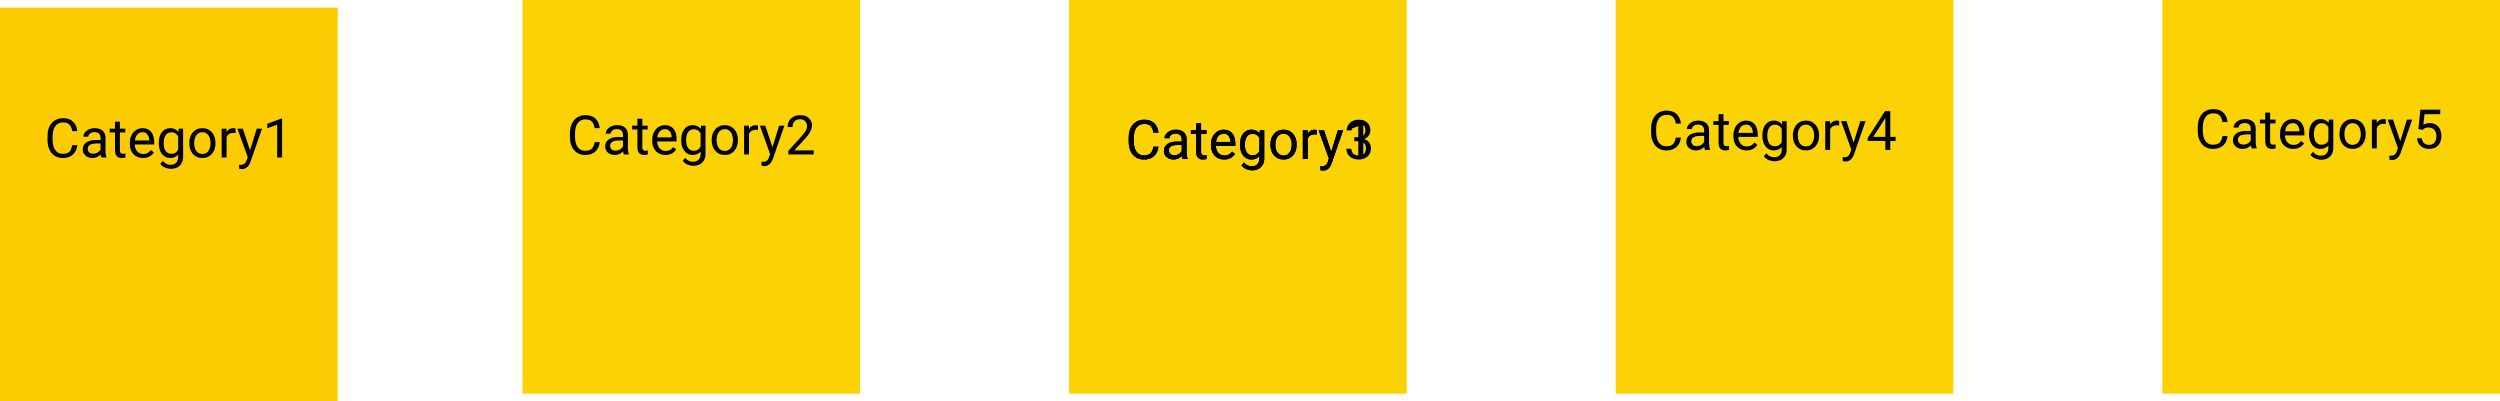 <svg width="1651" height="265" viewBox="0 0 1651 265" fill="none" xmlns="http://www.w3.org/2000/svg">
<rect x="345" width="223" height="260" fill="#FBD304"/>
<rect x="706" width="223" height="260" fill="#FBD304"/>
<rect x="1067" width="223" height="260" fill="#FBD304"/>
<rect x="1428" width="223" height="260" fill="#FBD304"/>
<rect y="5" width="223" height="260" fill="#FDCB02"/>
<path d="M47.691 95.861H51.066C50.891 97.478 50.428 98.926 49.678 100.203C48.928 101.48 47.867 102.494 46.496 103.244C45.125 103.982 43.414 104.352 41.363 104.352C39.863 104.352 38.498 104.07 37.268 103.508C36.049 102.945 35 102.148 34.121 101.117C33.242 100.074 32.562 98.826 32.082 97.373C31.613 95.908 31.379 94.279 31.379 92.486V89.938C31.379 88.144 31.613 86.522 32.082 85.068C32.562 83.603 33.248 82.35 34.139 81.307C35.041 80.264 36.125 79.461 37.391 78.898C38.656 78.336 40.08 78.055 41.662 78.055C43.596 78.055 45.23 78.418 46.566 79.144C47.902 79.871 48.94 80.879 49.678 82.168C50.428 83.445 50.891 84.928 51.066 86.615H47.691C47.527 85.42 47.223 84.394 46.777 83.539C46.332 82.672 45.699 82.004 44.879 81.535C44.059 81.066 42.986 80.832 41.662 80.832C40.525 80.832 39.523 81.049 38.656 81.482C37.801 81.916 37.08 82.531 36.494 83.328C35.92 84.125 35.486 85.08 35.193 86.193C34.9 87.307 34.754 88.543 34.754 89.902V92.486C34.754 93.74 34.883 94.918 35.141 96.019C35.41 97.121 35.815 98.088 36.353 98.92C36.893 99.752 37.578 100.408 38.41 100.889C39.242 101.357 40.227 101.592 41.363 101.592C42.805 101.592 43.953 101.363 44.809 100.906C45.664 100.449 46.309 99.793 46.742 98.938C47.188 98.082 47.504 97.057 47.691 95.861ZM66.412 100.748V90.957C66.412 90.207 66.26 89.557 65.955 89.006C65.662 88.443 65.217 88.01 64.619 87.705C64.022 87.4 63.283 87.248 62.404 87.248C61.584 87.248 60.863 87.389 60.242 87.67C59.633 87.951 59.152 88.32 58.801 88.777C58.461 89.234 58.291 89.727 58.291 90.254H55.039C55.039 89.574 55.215 88.9 55.566 88.232C55.918 87.564 56.422 86.961 57.078 86.422C57.746 85.871 58.543 85.438 59.469 85.121C60.406 84.793 61.449 84.629 62.598 84.629C63.98 84.629 65.199 84.863 66.254 85.332C67.32 85.801 68.152 86.51 68.75 87.459C69.359 88.397 69.664 89.574 69.664 90.992V99.852C69.664 100.484 69.717 101.158 69.822 101.873C69.939 102.588 70.109 103.203 70.332 103.719V104H66.939C66.775 103.625 66.647 103.127 66.553 102.506C66.459 101.873 66.412 101.287 66.412 100.748ZM66.975 92.469L67.01 94.754H63.723C62.797 94.754 61.971 94.83 61.244 94.982C60.518 95.123 59.908 95.34 59.416 95.633C58.924 95.926 58.549 96.295 58.291 96.74C58.033 97.174 57.904 97.684 57.904 98.269C57.904 98.867 58.039 99.412 58.309 99.904C58.578 100.396 58.982 100.789 59.522 101.082C60.072 101.363 60.746 101.504 61.543 101.504C62.539 101.504 63.418 101.293 64.18 100.871C64.941 100.449 65.545 99.934 65.99 99.324C66.447 98.715 66.693 98.123 66.728 97.549L68.117 99.113C68.035 99.606 67.812 100.15 67.449 100.748C67.086 101.346 66.6 101.92 65.99 102.471C65.393 103.01 64.678 103.461 63.846 103.824C63.025 104.176 62.1 104.352 61.068 104.352C59.779 104.352 58.648 104.1 57.676 103.596C56.715 103.092 55.965 102.418 55.426 101.574C54.898 100.719 54.635 99.764 54.635 98.709C54.635 97.689 54.834 96.793 55.232 96.019C55.631 95.234 56.205 94.584 56.955 94.068C57.705 93.541 58.607 93.143 59.662 92.873C60.717 92.603 61.895 92.469 63.195 92.469H66.975ZM82.742 84.981V87.477H72.459V84.981H82.742ZM75.939 80.357H79.191V99.289C79.191 99.934 79.291 100.42 79.49 100.748C79.689 101.076 79.947 101.293 80.264 101.398C80.58 101.504 80.92 101.557 81.283 101.557C81.553 101.557 81.834 101.533 82.127 101.486C82.432 101.428 82.66 101.381 82.812 101.346L82.83 104C82.572 104.082 82.232 104.158 81.811 104.229C81.4 104.311 80.902 104.352 80.316 104.352C79.519 104.352 78.787 104.193 78.119 103.877C77.451 103.561 76.918 103.033 76.519 102.295C76.133 101.545 75.939 100.537 75.939 99.272V80.357ZM94.449 104.352C93.125 104.352 91.924 104.129 90.846 103.684C89.779 103.227 88.859 102.588 88.086 101.768C87.324 100.947 86.738 99.975 86.328 98.85C85.918 97.725 85.713 96.494 85.713 95.158V94.42C85.713 92.873 85.941 91.496 86.398 90.289C86.856 89.07 87.477 88.039 88.262 87.195C89.047 86.352 89.938 85.713 90.934 85.279C91.93 84.846 92.961 84.629 94.027 84.629C95.387 84.629 96.559 84.863 97.543 85.332C98.539 85.801 99.353 86.457 99.986 87.301C100.619 88.133 101.088 89.117 101.393 90.254C101.697 91.379 101.85 92.609 101.85 93.945V95.404H87.647V92.75H98.598V92.504C98.551 91.66 98.375 90.84 98.07 90.043C97.777 89.246 97.309 88.59 96.664 88.074C96.019 87.559 95.141 87.301 94.027 87.301C93.289 87.301 92.609 87.459 91.988 87.775C91.367 88.08 90.834 88.537 90.389 89.147C89.943 89.756 89.598 90.5 89.352 91.379C89.106 92.258 88.982 93.272 88.982 94.42V95.158C88.982 96.061 89.106 96.91 89.352 97.707C89.609 98.492 89.978 99.184 90.459 99.781C90.951 100.379 91.543 100.848 92.234 101.188C92.938 101.527 93.734 101.697 94.625 101.697C95.773 101.697 96.746 101.463 97.543 100.994C98.34 100.525 99.037 99.898 99.635 99.113L101.604 100.678C101.193 101.299 100.672 101.891 100.039 102.453C99.406 103.016 98.627 103.473 97.701 103.824C96.787 104.176 95.703 104.352 94.449 104.352ZM117.969 84.981H120.922V103.596C120.922 105.271 120.582 106.701 119.902 107.885C119.223 109.068 118.273 109.965 117.055 110.574C115.848 111.195 114.453 111.506 112.871 111.506C112.215 111.506 111.441 111.4 110.551 111.189C109.672 110.99 108.805 110.645 107.949 110.152C107.105 109.672 106.396 109.021 105.822 108.201L107.527 106.268C108.324 107.229 109.156 107.896 110.023 108.271C110.902 108.646 111.77 108.834 112.625 108.834C113.656 108.834 114.547 108.641 115.297 108.254C116.047 107.867 116.627 107.293 117.037 106.531C117.459 105.781 117.67 104.855 117.67 103.754V89.164L117.969 84.981ZM104.873 94.701V94.332C104.873 92.879 105.043 91.561 105.383 90.377C105.734 89.182 106.232 88.156 106.877 87.301C107.533 86.445 108.324 85.789 109.25 85.332C110.176 84.863 111.219 84.629 112.379 84.629C113.574 84.629 114.617 84.84 115.508 85.262C116.41 85.672 117.172 86.275 117.793 87.072C118.426 87.857 118.924 88.807 119.287 89.92C119.65 91.033 119.902 92.293 120.043 93.699V95.316C119.914 96.711 119.662 97.965 119.287 99.078C118.924 100.191 118.426 101.141 117.793 101.926C117.172 102.711 116.41 103.314 115.508 103.736C114.605 104.146 113.551 104.352 112.344 104.352C111.207 104.352 110.176 104.111 109.25 103.631C108.336 103.15 107.551 102.477 106.895 101.609C106.238 100.742 105.734 99.723 105.383 98.551C105.043 97.367 104.873 96.084 104.873 94.701ZM108.125 94.332V94.701C108.125 95.65 108.219 96.541 108.406 97.373C108.605 98.205 108.904 98.938 109.303 99.57C109.713 100.203 110.234 100.701 110.867 101.064C111.5 101.416 112.256 101.592 113.135 101.592C114.213 101.592 115.104 101.363 115.807 100.906C116.51 100.449 117.066 99.846 117.477 99.096C117.898 98.346 118.227 97.531 118.461 96.652V92.416C118.332 91.772 118.133 91.15 117.863 90.553C117.605 89.943 117.266 89.404 116.844 88.936C116.434 88.455 115.924 88.074 115.314 87.793C114.705 87.512 113.99 87.371 113.17 87.371C112.279 87.371 111.512 87.559 110.867 87.934C110.234 88.297 109.713 88.801 109.303 89.445C108.904 90.078 108.605 90.816 108.406 91.66C108.219 92.492 108.125 93.383 108.125 94.332ZM125 94.701V94.297C125 92.926 125.199 91.654 125.598 90.482C125.996 89.299 126.57 88.273 127.32 87.406C128.07 86.527 128.979 85.848 130.045 85.367C131.111 84.875 132.307 84.629 133.631 84.629C134.967 84.629 136.168 84.875 137.234 85.367C138.312 85.848 139.227 86.527 139.977 87.406C140.738 88.273 141.318 89.299 141.717 90.482C142.115 91.654 142.314 92.926 142.314 94.297V94.701C142.314 96.072 142.115 97.344 141.717 98.516C141.318 99.688 140.738 100.713 139.977 101.592C139.227 102.459 138.318 103.139 137.252 103.631C136.197 104.111 135.002 104.352 133.666 104.352C132.33 104.352 131.129 104.111 130.062 103.631C128.996 103.139 128.082 102.459 127.32 101.592C126.57 100.713 125.996 99.688 125.598 98.516C125.199 97.344 125 96.072 125 94.701ZM128.252 94.297V94.701C128.252 95.65 128.363 96.547 128.586 97.391C128.809 98.223 129.143 98.961 129.588 99.606C130.045 100.25 130.613 100.76 131.293 101.135C131.973 101.498 132.764 101.68 133.666 101.68C134.557 101.68 135.336 101.498 136.004 101.135C136.684 100.76 137.246 100.25 137.691 99.606C138.137 98.961 138.471 98.223 138.693 97.391C138.928 96.547 139.045 95.65 139.045 94.701V94.297C139.045 93.359 138.928 92.475 138.693 91.643C138.471 90.799 138.131 90.055 137.674 89.41C137.229 88.754 136.666 88.238 135.986 87.863C135.318 87.488 134.533 87.301 133.631 87.301C132.74 87.301 131.955 87.488 131.275 87.863C130.607 88.238 130.045 88.754 129.588 89.41C129.143 90.055 128.809 90.799 128.586 91.643C128.363 92.475 128.252 93.359 128.252 94.297ZM149.645 87.969V104H146.393V84.981H149.557L149.645 87.969ZM155.586 84.875L155.568 87.898C155.299 87.84 155.041 87.805 154.795 87.793C154.561 87.769 154.291 87.758 153.986 87.758C153.236 87.758 152.574 87.875 152 88.109C151.426 88.344 150.939 88.672 150.541 89.094C150.143 89.516 149.826 90.019 149.592 90.606C149.369 91.18 149.223 91.812 149.152 92.504L148.238 93.031C148.238 91.883 148.35 90.805 148.572 89.797C148.807 88.789 149.164 87.898 149.645 87.125C150.125 86.34 150.734 85.731 151.473 85.297C152.223 84.852 153.113 84.629 154.145 84.629C154.379 84.629 154.648 84.658 154.953 84.717C155.258 84.764 155.469 84.816 155.586 84.875ZM164.252 102.031L169.543 84.981H173.023L165.395 106.936C165.219 107.404 164.984 107.908 164.691 108.447C164.41 108.998 164.047 109.52 163.602 110.012C163.156 110.504 162.617 110.902 161.984 111.207C161.363 111.523 160.619 111.682 159.752 111.682C159.494 111.682 159.166 111.646 158.768 111.576C158.369 111.506 158.088 111.447 157.924 111.4L157.906 108.764C158 108.775 158.146 108.787 158.346 108.799C158.557 108.822 158.703 108.834 158.785 108.834C159.523 108.834 160.15 108.734 160.666 108.535C161.182 108.348 161.615 108.025 161.967 107.568C162.33 107.123 162.641 106.508 162.898 105.723L164.252 102.031ZM160.367 84.981L165.307 99.746L166.15 103.174L163.812 104.369L156.816 84.981H160.367ZM186.295 78.266V104H183.043V82.326L176.486 84.717V81.781L185.785 78.266H186.295Z" fill="black"/>
<path d="M392.691 93.861H396.066C395.891 95.478 395.428 96.926 394.678 98.203C393.928 99.481 392.867 100.494 391.496 101.244C390.125 101.982 388.414 102.352 386.363 102.352C384.863 102.352 383.498 102.07 382.268 101.508C381.049 100.945 380 100.148 379.121 99.117C378.242 98.074 377.562 96.826 377.082 95.373C376.613 93.908 376.379 92.279 376.379 90.486V87.938C376.379 86.144 376.613 84.522 377.082 83.068C377.562 81.603 378.248 80.35 379.139 79.307C380.041 78.264 381.125 77.461 382.391 76.898C383.656 76.336 385.08 76.055 386.662 76.055C388.596 76.055 390.23 76.418 391.566 77.144C392.902 77.871 393.939 78.879 394.678 80.168C395.428 81.445 395.891 82.928 396.066 84.615H392.691C392.527 83.42 392.223 82.394 391.777 81.539C391.332 80.672 390.699 80.004 389.879 79.535C389.059 79.066 387.986 78.832 386.662 78.832C385.525 78.832 384.523 79.049 383.656 79.482C382.801 79.916 382.08 80.531 381.494 81.328C380.92 82.125 380.486 83.08 380.193 84.193C379.9 85.307 379.754 86.543 379.754 87.902V90.486C379.754 91.74 379.883 92.918 380.141 94.019C380.41 95.121 380.814 96.088 381.354 96.92C381.893 97.752 382.578 98.408 383.41 98.889C384.242 99.357 385.227 99.592 386.363 99.592C387.805 99.592 388.953 99.363 389.809 98.906C390.664 98.449 391.309 97.793 391.742 96.938C392.188 96.082 392.504 95.057 392.691 93.861ZM411.412 98.748V88.957C411.412 88.207 411.26 87.557 410.955 87.006C410.662 86.443 410.217 86.01 409.619 85.705C409.021 85.4 408.283 85.248 407.404 85.248C406.584 85.248 405.863 85.389 405.242 85.67C404.633 85.951 404.152 86.32 403.801 86.777C403.461 87.234 403.291 87.727 403.291 88.254H400.039C400.039 87.574 400.215 86.9 400.566 86.232C400.918 85.564 401.422 84.961 402.078 84.422C402.746 83.871 403.543 83.438 404.469 83.121C405.406 82.793 406.449 82.629 407.598 82.629C408.98 82.629 410.199 82.863 411.254 83.332C412.32 83.801 413.152 84.51 413.75 85.459C414.359 86.397 414.664 87.574 414.664 88.992V97.852C414.664 98.484 414.717 99.158 414.822 99.873C414.939 100.588 415.109 101.203 415.332 101.719V102H411.939C411.775 101.625 411.646 101.127 411.553 100.506C411.459 99.873 411.412 99.287 411.412 98.748ZM411.975 90.469L412.01 92.754H408.723C407.797 92.754 406.971 92.83 406.244 92.982C405.518 93.123 404.908 93.34 404.416 93.633C403.924 93.926 403.549 94.295 403.291 94.74C403.033 95.174 402.904 95.684 402.904 96.269C402.904 96.867 403.039 97.412 403.309 97.904C403.578 98.397 403.982 98.789 404.521 99.082C405.072 99.363 405.746 99.504 406.543 99.504C407.539 99.504 408.418 99.293 409.18 98.871C409.941 98.449 410.545 97.934 410.99 97.324C411.447 96.715 411.693 96.123 411.729 95.549L413.117 97.113C413.035 97.606 412.812 98.15 412.449 98.748C412.086 99.346 411.6 99.92 410.99 100.471C410.393 101.01 409.678 101.461 408.846 101.824C408.025 102.176 407.1 102.352 406.068 102.352C404.779 102.352 403.648 102.1 402.676 101.596C401.715 101.092 400.965 100.418 400.426 99.574C399.898 98.719 399.635 97.764 399.635 96.709C399.635 95.689 399.834 94.793 400.232 94.019C400.631 93.234 401.205 92.584 401.955 92.068C402.705 91.541 403.607 91.143 404.662 90.873C405.717 90.603 406.895 90.469 408.195 90.469H411.975ZM427.742 82.981V85.477H417.459V82.981H427.742ZM420.939 78.357H424.191V97.289C424.191 97.934 424.291 98.42 424.49 98.748C424.689 99.076 424.947 99.293 425.264 99.398C425.58 99.504 425.92 99.557 426.283 99.557C426.553 99.557 426.834 99.533 427.127 99.486C427.432 99.428 427.66 99.381 427.812 99.346L427.83 102C427.572 102.082 427.232 102.158 426.811 102.229C426.4 102.311 425.902 102.352 425.316 102.352C424.52 102.352 423.787 102.193 423.119 101.877C422.451 101.561 421.918 101.033 421.52 100.295C421.133 99.545 420.939 98.537 420.939 97.272V78.357ZM439.449 102.352C438.125 102.352 436.924 102.129 435.846 101.684C434.779 101.227 433.859 100.588 433.086 99.768C432.324 98.947 431.738 97.975 431.328 96.85C430.918 95.725 430.713 94.494 430.713 93.158V92.42C430.713 90.873 430.941 89.496 431.398 88.289C431.855 87.07 432.477 86.039 433.262 85.195C434.047 84.352 434.938 83.713 435.934 83.279C436.93 82.846 437.961 82.629 439.027 82.629C440.387 82.629 441.559 82.863 442.543 83.332C443.539 83.801 444.354 84.457 444.986 85.301C445.619 86.133 446.088 87.117 446.393 88.254C446.697 89.379 446.85 90.609 446.85 91.945V93.404H432.646V90.75H443.598V90.504C443.551 89.66 443.375 88.84 443.07 88.043C442.777 87.246 442.309 86.59 441.664 86.074C441.02 85.559 440.141 85.301 439.027 85.301C438.289 85.301 437.609 85.459 436.988 85.775C436.367 86.08 435.834 86.537 435.389 87.147C434.943 87.756 434.598 88.5 434.352 89.379C434.105 90.258 433.982 91.272 433.982 92.42V93.158C433.982 94.061 434.105 94.91 434.352 95.707C434.609 96.492 434.979 97.184 435.459 97.781C435.951 98.379 436.543 98.848 437.234 99.188C437.938 99.527 438.734 99.697 439.625 99.697C440.773 99.697 441.746 99.463 442.543 98.994C443.34 98.525 444.037 97.898 444.635 97.113L446.604 98.678C446.193 99.299 445.672 99.891 445.039 100.453C444.406 101.016 443.627 101.473 442.701 101.824C441.787 102.176 440.703 102.352 439.449 102.352ZM462.969 82.981H465.922V101.596C465.922 103.271 465.582 104.701 464.902 105.885C464.223 107.068 463.273 107.965 462.055 108.574C460.848 109.195 459.453 109.506 457.871 109.506C457.215 109.506 456.441 109.4 455.551 109.189C454.672 108.99 453.805 108.645 452.949 108.152C452.105 107.672 451.396 107.021 450.822 106.201L452.527 104.268C453.324 105.229 454.156 105.896 455.023 106.271C455.902 106.646 456.77 106.834 457.625 106.834C458.656 106.834 459.547 106.641 460.297 106.254C461.047 105.867 461.627 105.293 462.037 104.531C462.459 103.781 462.67 102.855 462.67 101.754V87.164L462.969 82.981ZM449.873 92.701V92.332C449.873 90.879 450.043 89.561 450.383 88.377C450.734 87.182 451.232 86.156 451.877 85.301C452.533 84.445 453.324 83.789 454.25 83.332C455.176 82.863 456.219 82.629 457.379 82.629C458.574 82.629 459.617 82.84 460.508 83.262C461.41 83.672 462.172 84.275 462.793 85.072C463.426 85.857 463.924 86.807 464.287 87.92C464.65 89.033 464.902 90.293 465.043 91.699V93.316C464.914 94.711 464.662 95.965 464.287 97.078C463.924 98.191 463.426 99.141 462.793 99.926C462.172 100.711 461.41 101.314 460.508 101.736C459.605 102.146 458.551 102.352 457.344 102.352C456.207 102.352 455.176 102.111 454.25 101.631C453.336 101.15 452.551 100.477 451.895 99.609C451.238 98.742 450.734 97.723 450.383 96.551C450.043 95.367 449.873 94.084 449.873 92.701ZM453.125 92.332V92.701C453.125 93.65 453.219 94.541 453.406 95.373C453.605 96.205 453.904 96.938 454.303 97.57C454.713 98.203 455.234 98.701 455.867 99.064C456.5 99.416 457.256 99.592 458.135 99.592C459.213 99.592 460.104 99.363 460.807 98.906C461.51 98.449 462.066 97.846 462.477 97.096C462.898 96.346 463.227 95.531 463.461 94.652V90.416C463.332 89.772 463.133 89.15 462.863 88.553C462.605 87.943 462.266 87.404 461.844 86.936C461.434 86.455 460.924 86.074 460.314 85.793C459.705 85.512 458.99 85.371 458.17 85.371C457.279 85.371 456.512 85.559 455.867 85.934C455.234 86.297 454.713 86.801 454.303 87.445C453.904 88.078 453.605 88.816 453.406 89.66C453.219 90.492 453.125 91.383 453.125 92.332ZM470 92.701V92.297C470 90.926 470.199 89.654 470.598 88.482C470.996 87.299 471.57 86.273 472.32 85.406C473.07 84.527 473.979 83.848 475.045 83.367C476.111 82.875 477.307 82.629 478.631 82.629C479.967 82.629 481.168 82.875 482.234 83.367C483.312 83.848 484.227 84.527 484.977 85.406C485.738 86.273 486.318 87.299 486.717 88.482C487.115 89.654 487.314 90.926 487.314 92.297V92.701C487.314 94.072 487.115 95.344 486.717 96.516C486.318 97.688 485.738 98.713 484.977 99.592C484.227 100.459 483.318 101.139 482.252 101.631C481.197 102.111 480.002 102.352 478.666 102.352C477.33 102.352 476.129 102.111 475.062 101.631C473.996 101.139 473.082 100.459 472.32 99.592C471.57 98.713 470.996 97.688 470.598 96.516C470.199 95.344 470 94.072 470 92.701ZM473.252 92.297V92.701C473.252 93.65 473.363 94.547 473.586 95.391C473.809 96.223 474.143 96.961 474.588 97.606C475.045 98.25 475.613 98.76 476.293 99.135C476.973 99.498 477.764 99.68 478.666 99.68C479.557 99.68 480.336 99.498 481.004 99.135C481.684 98.76 482.246 98.25 482.691 97.606C483.137 96.961 483.471 96.223 483.693 95.391C483.928 94.547 484.045 93.65 484.045 92.701V92.297C484.045 91.359 483.928 90.475 483.693 89.643C483.471 88.799 483.131 88.055 482.674 87.41C482.229 86.754 481.666 86.238 480.986 85.863C480.318 85.488 479.533 85.301 478.631 85.301C477.74 85.301 476.955 85.488 476.275 85.863C475.607 86.238 475.045 86.754 474.588 87.41C474.143 88.055 473.809 88.799 473.586 89.643C473.363 90.475 473.252 91.359 473.252 92.297ZM494.645 85.969V102H491.393V82.981H494.557L494.645 85.969ZM500.586 82.875L500.568 85.898C500.299 85.84 500.041 85.805 499.795 85.793C499.561 85.769 499.291 85.758 498.986 85.758C498.236 85.758 497.574 85.875 497 86.109C496.426 86.344 495.939 86.672 495.541 87.094C495.143 87.516 494.826 88.019 494.592 88.606C494.369 89.18 494.223 89.812 494.152 90.504L493.238 91.031C493.238 89.883 493.35 88.805 493.572 87.797C493.807 86.789 494.164 85.898 494.645 85.125C495.125 84.34 495.734 83.731 496.473 83.297C497.223 82.852 498.113 82.629 499.145 82.629C499.379 82.629 499.648 82.658 499.953 82.717C500.258 82.764 500.469 82.816 500.586 82.875ZM509.252 100.031L514.543 82.981H518.023L510.395 104.936C510.219 105.404 509.984 105.908 509.691 106.447C509.41 106.998 509.047 107.52 508.602 108.012C508.156 108.504 507.617 108.902 506.984 109.207C506.363 109.523 505.619 109.682 504.752 109.682C504.494 109.682 504.166 109.646 503.768 109.576C503.369 109.506 503.088 109.447 502.924 109.4L502.906 106.764C503 106.775 503.146 106.787 503.346 106.799C503.557 106.822 503.703 106.834 503.785 106.834C504.523 106.834 505.15 106.734 505.666 106.535C506.182 106.348 506.615 106.025 506.967 105.568C507.33 105.123 507.641 104.508 507.898 103.723L509.252 100.031ZM505.367 82.981L510.307 97.746L511.15 101.174L508.812 102.369L501.816 82.981H505.367ZM537.377 99.328V102H520.625V99.662L529.01 90.328C530.041 89.18 530.838 88.207 531.4 87.41C531.975 86.602 532.373 85.881 532.596 85.248C532.83 84.603 532.947 83.947 532.947 83.279C532.947 82.436 532.771 81.674 532.42 80.994C532.08 80.303 531.576 79.752 530.908 79.342C530.24 78.932 529.432 78.727 528.482 78.727C527.346 78.727 526.396 78.949 525.635 79.394C524.885 79.828 524.322 80.438 523.947 81.223C523.572 82.008 523.385 82.91 523.385 83.93H520.133C520.133 82.488 520.449 81.17 521.082 79.975C521.715 78.779 522.652 77.83 523.895 77.127C525.137 76.412 526.666 76.055 528.482 76.055C530.1 76.055 531.482 76.342 532.631 76.916C533.779 77.478 534.658 78.275 535.268 79.307C535.889 80.326 536.199 81.522 536.199 82.893C536.199 83.643 536.07 84.404 535.812 85.178C535.566 85.939 535.221 86.701 534.775 87.463C534.342 88.225 533.832 88.975 533.246 89.713C532.672 90.451 532.057 91.178 531.4 91.893L524.545 99.328H537.377Z" fill="black"/>
<path d="M761.691 96.861H765.066C764.891 98.478 764.428 99.926 763.678 101.203C762.928 102.48 761.867 103.494 760.496 104.244C759.125 104.982 757.414 105.352 755.363 105.352C753.863 105.352 752.498 105.07 751.268 104.508C750.049 103.945 749 103.148 748.121 102.117C747.242 101.074 746.562 99.826 746.082 98.373C745.613 96.908 745.379 95.279 745.379 93.486V90.938C745.379 89.144 745.613 87.522 746.082 86.068C746.562 84.603 747.248 83.35 748.139 82.307C749.041 81.264 750.125 80.461 751.391 79.898C752.656 79.336 754.08 79.055 755.662 79.055C757.596 79.055 759.23 79.418 760.566 80.144C761.902 80.871 762.939 81.879 763.678 83.168C764.428 84.445 764.891 85.928 765.066 87.615H761.691C761.527 86.42 761.223 85.394 760.777 84.539C760.332 83.672 759.699 83.004 758.879 82.535C758.059 82.066 756.986 81.832 755.662 81.832C754.525 81.832 753.523 82.049 752.656 82.482C751.801 82.916 751.08 83.531 750.494 84.328C749.92 85.125 749.486 86.08 749.193 87.193C748.9 88.307 748.754 89.543 748.754 90.902V93.486C748.754 94.74 748.883 95.918 749.141 97.019C749.41 98.121 749.814 99.088 750.354 99.92C750.893 100.752 751.578 101.408 752.41 101.889C753.242 102.357 754.227 102.592 755.363 102.592C756.805 102.592 757.953 102.363 758.809 101.906C759.664 101.449 760.309 100.793 760.742 99.938C761.188 99.082 761.504 98.057 761.691 96.861ZM780.412 101.748V91.957C780.412 91.207 780.26 90.557 779.955 90.006C779.662 89.443 779.217 89.01 778.619 88.705C778.021 88.4 777.283 88.248 776.404 88.248C775.584 88.248 774.863 88.389 774.242 88.67C773.633 88.951 773.152 89.32 772.801 89.777C772.461 90.234 772.291 90.727 772.291 91.254H769.039C769.039 90.574 769.215 89.9 769.566 89.232C769.918 88.564 770.422 87.961 771.078 87.422C771.746 86.871 772.543 86.438 773.469 86.121C774.406 85.793 775.449 85.629 776.598 85.629C777.98 85.629 779.199 85.863 780.254 86.332C781.32 86.801 782.152 87.51 782.75 88.459C783.359 89.397 783.664 90.574 783.664 91.992V100.852C783.664 101.484 783.717 102.158 783.822 102.873C783.939 103.588 784.109 104.203 784.332 104.719V105H780.939C780.775 104.625 780.646 104.127 780.553 103.506C780.459 102.873 780.412 102.287 780.412 101.748ZM780.975 93.469L781.01 95.754H777.723C776.797 95.754 775.971 95.83 775.244 95.982C774.518 96.123 773.908 96.34 773.416 96.633C772.924 96.926 772.549 97.295 772.291 97.74C772.033 98.174 771.904 98.684 771.904 99.269C771.904 99.867 772.039 100.412 772.309 100.904C772.578 101.396 772.982 101.789 773.521 102.082C774.072 102.363 774.746 102.504 775.543 102.504C776.539 102.504 777.418 102.293 778.18 101.871C778.941 101.449 779.545 100.934 779.99 100.324C780.447 99.715 780.693 99.123 780.729 98.549L782.117 100.113C782.035 100.605 781.812 101.15 781.449 101.748C781.086 102.346 780.6 102.92 779.99 103.471C779.393 104.01 778.678 104.461 777.846 104.824C777.025 105.176 776.1 105.352 775.068 105.352C773.779 105.352 772.648 105.1 771.676 104.596C770.715 104.092 769.965 103.418 769.426 102.574C768.898 101.719 768.635 100.764 768.635 99.709C768.635 98.689 768.834 97.793 769.232 97.019C769.631 96.234 770.205 95.584 770.955 95.068C771.705 94.541 772.607 94.143 773.662 93.873C774.717 93.603 775.895 93.469 777.195 93.469H780.975ZM796.742 85.981V88.477H786.459V85.981H796.742ZM789.939 81.357H793.191V100.289C793.191 100.934 793.291 101.42 793.49 101.748C793.689 102.076 793.947 102.293 794.264 102.398C794.58 102.504 794.92 102.557 795.283 102.557C795.553 102.557 795.834 102.533 796.127 102.486C796.432 102.428 796.66 102.381 796.812 102.346L796.83 105C796.572 105.082 796.232 105.158 795.811 105.229C795.4 105.311 794.902 105.352 794.316 105.352C793.52 105.352 792.787 105.193 792.119 104.877C791.451 104.561 790.918 104.033 790.52 103.295C790.133 102.545 789.939 101.537 789.939 100.271V81.357ZM808.449 105.352C807.125 105.352 805.924 105.129 804.846 104.684C803.779 104.227 802.859 103.588 802.086 102.768C801.324 101.947 800.738 100.975 800.328 99.85C799.918 98.725 799.713 97.494 799.713 96.158V95.42C799.713 93.873 799.941 92.496 800.398 91.289C800.855 90.07 801.477 89.039 802.262 88.195C803.047 87.352 803.938 86.713 804.934 86.279C805.93 85.846 806.961 85.629 808.027 85.629C809.387 85.629 810.559 85.863 811.543 86.332C812.539 86.801 813.354 87.457 813.986 88.301C814.619 89.133 815.088 90.117 815.393 91.254C815.697 92.379 815.85 93.609 815.85 94.945V96.404H801.646V93.75H812.598V93.504C812.551 92.66 812.375 91.84 812.07 91.043C811.777 90.246 811.309 89.59 810.664 89.074C810.02 88.559 809.141 88.301 808.027 88.301C807.289 88.301 806.609 88.459 805.988 88.775C805.367 89.08 804.834 89.537 804.389 90.147C803.943 90.756 803.598 91.5 803.352 92.379C803.105 93.258 802.982 94.272 802.982 95.42V96.158C802.982 97.061 803.105 97.91 803.352 98.707C803.609 99.492 803.979 100.184 804.459 100.781C804.951 101.379 805.543 101.848 806.234 102.188C806.938 102.527 807.734 102.697 808.625 102.697C809.773 102.697 810.746 102.463 811.543 101.994C812.34 101.525 813.037 100.898 813.635 100.113L815.604 101.678C815.193 102.299 814.672 102.891 814.039 103.453C813.406 104.016 812.627 104.473 811.701 104.824C810.787 105.176 809.703 105.352 808.449 105.352ZM831.969 85.981H834.922V104.596C834.922 106.271 834.582 107.701 833.902 108.885C833.223 110.068 832.273 110.965 831.055 111.574C829.848 112.195 828.453 112.506 826.871 112.506C826.215 112.506 825.441 112.4 824.551 112.189C823.672 111.99 822.805 111.645 821.949 111.152C821.105 110.672 820.396 110.021 819.822 109.201L821.527 107.268C822.324 108.229 823.156 108.896 824.023 109.271C824.902 109.646 825.77 109.834 826.625 109.834C827.656 109.834 828.547 109.641 829.297 109.254C830.047 108.867 830.627 108.293 831.037 107.531C831.459 106.781 831.67 105.855 831.67 104.754V90.164L831.969 85.981ZM818.873 95.701V95.332C818.873 93.879 819.043 92.561 819.383 91.377C819.734 90.182 820.232 89.156 820.877 88.301C821.533 87.445 822.324 86.789 823.25 86.332C824.176 85.863 825.219 85.629 826.379 85.629C827.574 85.629 828.617 85.84 829.508 86.262C830.41 86.672 831.172 87.275 831.793 88.072C832.426 88.857 832.924 89.807 833.287 90.92C833.65 92.033 833.902 93.293 834.043 94.699V96.316C833.914 97.711 833.662 98.965 833.287 100.078C832.924 101.191 832.426 102.141 831.793 102.926C831.172 103.711 830.41 104.314 829.508 104.736C828.605 105.146 827.551 105.352 826.344 105.352C825.207 105.352 824.176 105.111 823.25 104.631C822.336 104.15 821.551 103.477 820.895 102.609C820.238 101.742 819.734 100.723 819.383 99.551C819.043 98.367 818.873 97.084 818.873 95.701ZM822.125 95.332V95.701C822.125 96.65 822.219 97.541 822.406 98.373C822.605 99.205 822.904 99.938 823.303 100.57C823.713 101.203 824.234 101.701 824.867 102.064C825.5 102.416 826.256 102.592 827.135 102.592C828.213 102.592 829.104 102.363 829.807 101.906C830.51 101.449 831.066 100.846 831.477 100.096C831.898 99.346 832.227 98.531 832.461 97.652V93.416C832.332 92.772 832.133 92.15 831.863 91.553C831.605 90.943 831.266 90.404 830.844 89.936C830.434 89.455 829.924 89.074 829.314 88.793C828.705 88.512 827.99 88.371 827.17 88.371C826.279 88.371 825.512 88.559 824.867 88.934C824.234 89.297 823.713 89.801 823.303 90.445C822.904 91.078 822.605 91.816 822.406 92.66C822.219 93.492 822.125 94.383 822.125 95.332ZM839 95.701V95.297C839 93.926 839.199 92.654 839.598 91.482C839.996 90.299 840.57 89.273 841.32 88.406C842.07 87.527 842.979 86.848 844.045 86.367C845.111 85.875 846.307 85.629 847.631 85.629C848.967 85.629 850.168 85.875 851.234 86.367C852.312 86.848 853.227 87.527 853.977 88.406C854.738 89.273 855.318 90.299 855.717 91.482C856.115 92.654 856.314 93.926 856.314 95.297V95.701C856.314 97.072 856.115 98.344 855.717 99.516C855.318 100.688 854.738 101.713 853.977 102.592C853.227 103.459 852.318 104.139 851.252 104.631C850.197 105.111 849.002 105.352 847.666 105.352C846.33 105.352 845.129 105.111 844.062 104.631C842.996 104.139 842.082 103.459 841.32 102.592C840.57 101.713 839.996 100.688 839.598 99.516C839.199 98.344 839 97.072 839 95.701ZM842.252 95.297V95.701C842.252 96.65 842.363 97.547 842.586 98.391C842.809 99.223 843.143 99.961 843.588 100.605C844.045 101.25 844.613 101.76 845.293 102.135C845.973 102.498 846.764 102.68 847.666 102.68C848.557 102.68 849.336 102.498 850.004 102.135C850.684 101.76 851.246 101.25 851.691 100.605C852.137 99.961 852.471 99.223 852.693 98.391C852.928 97.547 853.045 96.65 853.045 95.701V95.297C853.045 94.359 852.928 93.475 852.693 92.643C852.471 91.799 852.131 91.055 851.674 90.41C851.229 89.754 850.666 89.238 849.986 88.863C849.318 88.488 848.533 88.301 847.631 88.301C846.74 88.301 845.955 88.488 845.275 88.863C844.607 89.238 844.045 89.754 843.588 90.41C843.143 91.055 842.809 91.799 842.586 92.643C842.363 93.475 842.252 94.359 842.252 95.297ZM863.645 88.969V105H860.393V85.981H863.557L863.645 88.969ZM869.586 85.875L869.568 88.898C869.299 88.84 869.041 88.805 868.795 88.793C868.561 88.769 868.291 88.758 867.986 88.758C867.236 88.758 866.574 88.875 866 89.109C865.426 89.344 864.939 89.672 864.541 90.094C864.143 90.516 863.826 91.019 863.592 91.606C863.369 92.18 863.223 92.812 863.152 93.504L862.238 94.031C862.238 92.883 862.35 91.805 862.572 90.797C862.807 89.789 863.164 88.898 863.645 88.125C864.125 87.34 864.734 86.731 865.473 86.297C866.223 85.852 867.113 85.629 868.145 85.629C868.379 85.629 868.648 85.658 868.953 85.717C869.258 85.764 869.469 85.816 869.586 85.875ZM878.252 103.031L883.543 85.981H887.023L879.395 107.936C879.219 108.404 878.984 108.908 878.691 109.447C878.41 109.998 878.047 110.52 877.602 111.012C877.156 111.504 876.617 111.902 875.984 112.207C875.363 112.523 874.619 112.682 873.752 112.682C873.494 112.682 873.166 112.646 872.768 112.576C872.369 112.506 872.088 112.447 871.924 112.4L871.906 109.764C872 109.775 872.146 109.787 872.346 109.799C872.557 109.822 872.703 109.834 872.785 109.834C873.523 109.834 874.15 109.734 874.666 109.535C875.182 109.348 875.615 109.025 875.967 108.568C876.33 108.123 876.641 107.508 876.898 106.723L878.252 103.031ZM874.367 85.981L879.307 100.746L880.15 104.174L877.812 105.369L870.816 85.981H874.367ZM900.295 79.266V105H897.043V83.326L890.486 85.717V82.781L899.785 79.266H900.295Z" fill="black"/>
<path d="M1106.69 90.861H1110.07C1109.89 92.478 1109.43 93.926 1108.68 95.203C1107.93 96.481 1106.87 97.494 1105.5 98.244C1104.12 98.982 1102.41 99.352 1100.36 99.352C1098.86 99.352 1097.5 99.07 1096.27 98.508C1095.05 97.945 1094 97.148 1093.12 96.117C1092.24 95.074 1091.56 93.826 1091.08 92.373C1090.61 90.908 1090.38 89.279 1090.38 87.486V84.938C1090.38 83.144 1090.61 81.522 1091.08 80.068C1091.56 78.603 1092.25 77.35 1093.14 76.307C1094.04 75.264 1095.12 74.461 1096.39 73.898C1097.66 73.336 1099.08 73.055 1100.66 73.055C1102.6 73.055 1104.23 73.418 1105.57 74.144C1106.9 74.871 1107.94 75.879 1108.68 77.168C1109.43 78.445 1109.89 79.928 1110.07 81.615H1106.69C1106.53 80.42 1106.22 79.394 1105.78 78.539C1105.33 77.672 1104.7 77.004 1103.88 76.535C1103.06 76.066 1101.99 75.832 1100.66 75.832C1099.53 75.832 1098.52 76.049 1097.66 76.482C1096.8 76.916 1096.08 77.531 1095.49 78.328C1094.92 79.125 1094.49 80.08 1094.19 81.193C1093.9 82.307 1093.75 83.543 1093.75 84.902V87.486C1093.75 88.74 1093.88 89.918 1094.14 91.019C1094.41 92.121 1094.81 93.088 1095.35 93.92C1095.89 94.752 1096.58 95.408 1097.41 95.889C1098.24 96.357 1099.23 96.592 1100.36 96.592C1101.8 96.592 1102.95 96.363 1103.81 95.906C1104.66 95.449 1105.31 94.793 1105.74 93.938C1106.19 93.082 1106.5 92.057 1106.69 90.861ZM1125.41 95.748V85.957C1125.41 85.207 1125.26 84.557 1124.96 84.006C1124.66 83.443 1124.22 83.01 1123.62 82.705C1123.02 82.4 1122.28 82.248 1121.4 82.248C1120.58 82.248 1119.86 82.389 1119.24 82.67C1118.63 82.951 1118.15 83.32 1117.8 83.777C1117.46 84.234 1117.29 84.727 1117.29 85.254H1114.04C1114.04 84.574 1114.21 83.9 1114.57 83.232C1114.92 82.564 1115.42 81.961 1116.08 81.422C1116.75 80.871 1117.54 80.438 1118.47 80.121C1119.41 79.793 1120.45 79.629 1121.6 79.629C1122.98 79.629 1124.2 79.863 1125.25 80.332C1126.32 80.801 1127.15 81.51 1127.75 82.459C1128.36 83.397 1128.66 84.574 1128.66 85.992V94.852C1128.66 95.484 1128.72 96.158 1128.82 96.873C1128.94 97.588 1129.11 98.203 1129.33 98.719V99H1125.94C1125.78 98.625 1125.65 98.127 1125.55 97.506C1125.46 96.873 1125.41 96.287 1125.41 95.748ZM1125.97 87.469L1126.01 89.754H1122.72C1121.8 89.754 1120.97 89.83 1120.24 89.982C1119.52 90.123 1118.91 90.34 1118.42 90.633C1117.92 90.926 1117.55 91.295 1117.29 91.74C1117.03 92.174 1116.9 92.684 1116.9 93.269C1116.9 93.867 1117.04 94.412 1117.31 94.904C1117.58 95.397 1117.98 95.789 1118.52 96.082C1119.07 96.363 1119.75 96.504 1120.54 96.504C1121.54 96.504 1122.42 96.293 1123.18 95.871C1123.94 95.449 1124.54 94.934 1124.99 94.324C1125.45 93.715 1125.69 93.123 1125.73 92.549L1127.12 94.113C1127.04 94.606 1126.81 95.15 1126.45 95.748C1126.09 96.346 1125.6 96.92 1124.99 97.471C1124.39 98.01 1123.68 98.461 1122.85 98.824C1122.03 99.176 1121.1 99.352 1120.07 99.352C1118.78 99.352 1117.65 99.1 1116.68 98.596C1115.71 98.092 1114.96 97.418 1114.43 96.574C1113.9 95.719 1113.63 94.764 1113.63 93.709C1113.63 92.689 1113.83 91.793 1114.23 91.019C1114.63 90.234 1115.21 89.584 1115.96 89.068C1116.71 88.541 1117.61 88.143 1118.66 87.873C1119.72 87.603 1120.89 87.469 1122.2 87.469H1125.97ZM1141.74 79.981V82.477H1131.46V79.981H1141.74ZM1134.94 75.357H1138.19V94.289C1138.19 94.934 1138.29 95.42 1138.49 95.748C1138.69 96.076 1138.95 96.293 1139.26 96.398C1139.58 96.504 1139.92 96.557 1140.28 96.557C1140.55 96.557 1140.83 96.533 1141.13 96.486C1141.43 96.428 1141.66 96.381 1141.81 96.346L1141.83 99C1141.57 99.082 1141.23 99.158 1140.81 99.228C1140.4 99.311 1139.9 99.352 1139.32 99.352C1138.52 99.352 1137.79 99.193 1137.12 98.877C1136.45 98.561 1135.92 98.033 1135.52 97.295C1135.13 96.545 1134.94 95.537 1134.94 94.272V75.357ZM1153.45 99.352C1152.12 99.352 1150.92 99.129 1149.85 98.684C1148.78 98.227 1147.86 97.588 1147.09 96.768C1146.32 95.947 1145.74 94.975 1145.33 93.85C1144.92 92.725 1144.71 91.494 1144.71 90.158V89.42C1144.71 87.873 1144.94 86.496 1145.4 85.289C1145.86 84.07 1146.48 83.039 1147.26 82.195C1148.05 81.352 1148.94 80.713 1149.93 80.279C1150.93 79.846 1151.96 79.629 1153.03 79.629C1154.39 79.629 1155.56 79.863 1156.54 80.332C1157.54 80.801 1158.35 81.457 1158.99 82.301C1159.62 83.133 1160.09 84.117 1160.39 85.254C1160.7 86.379 1160.85 87.609 1160.85 88.945V90.404H1146.65V87.75H1157.6V87.504C1157.55 86.66 1157.38 85.84 1157.07 85.043C1156.78 84.246 1156.31 83.59 1155.66 83.074C1155.02 82.559 1154.14 82.301 1153.03 82.301C1152.29 82.301 1151.61 82.459 1150.99 82.775C1150.37 83.08 1149.83 83.537 1149.39 84.147C1148.94 84.756 1148.6 85.5 1148.35 86.379C1148.11 87.258 1147.98 88.272 1147.98 89.42V90.158C1147.98 91.061 1148.11 91.91 1148.35 92.707C1148.61 93.492 1148.98 94.184 1149.46 94.781C1149.95 95.379 1150.54 95.848 1151.23 96.188C1151.94 96.527 1152.73 96.697 1153.62 96.697C1154.77 96.697 1155.75 96.463 1156.54 95.994C1157.34 95.525 1158.04 94.898 1158.63 94.113L1160.6 95.678C1160.19 96.299 1159.67 96.891 1159.04 97.453C1158.41 98.016 1157.63 98.473 1156.7 98.824C1155.79 99.176 1154.7 99.352 1153.45 99.352ZM1176.97 79.981H1179.92V98.596C1179.92 100.271 1179.58 101.701 1178.9 102.885C1178.22 104.068 1177.27 104.965 1176.05 105.574C1174.85 106.195 1173.45 106.506 1171.87 106.506C1171.21 106.506 1170.44 106.4 1169.55 106.189C1168.67 105.99 1167.8 105.645 1166.95 105.152C1166.11 104.672 1165.4 104.021 1164.82 103.201L1166.53 101.268C1167.32 102.229 1168.16 102.896 1169.02 103.271C1169.9 103.646 1170.77 103.834 1171.62 103.834C1172.66 103.834 1173.55 103.641 1174.3 103.254C1175.05 102.867 1175.63 102.293 1176.04 101.531C1176.46 100.781 1176.67 99.856 1176.67 98.754V84.164L1176.97 79.981ZM1163.87 89.701V89.332C1163.87 87.879 1164.04 86.561 1164.38 85.377C1164.73 84.182 1165.23 83.156 1165.88 82.301C1166.53 81.445 1167.32 80.789 1168.25 80.332C1169.18 79.863 1170.22 79.629 1171.38 79.629C1172.57 79.629 1173.62 79.84 1174.51 80.262C1175.41 80.672 1176.17 81.275 1176.79 82.072C1177.43 82.857 1177.92 83.807 1178.29 84.92C1178.65 86.033 1178.9 87.293 1179.04 88.699V90.316C1178.91 91.711 1178.66 92.965 1178.29 94.078C1177.92 95.191 1177.43 96.141 1176.79 96.926C1176.17 97.711 1175.41 98.314 1174.51 98.736C1173.61 99.147 1172.55 99.352 1171.34 99.352C1170.21 99.352 1169.18 99.111 1168.25 98.631C1167.34 98.15 1166.55 97.477 1165.89 96.609C1165.24 95.742 1164.73 94.723 1164.38 93.551C1164.04 92.367 1163.87 91.084 1163.87 89.701ZM1167.12 89.332V89.701C1167.12 90.65 1167.22 91.541 1167.41 92.373C1167.61 93.205 1167.9 93.938 1168.3 94.57C1168.71 95.203 1169.23 95.701 1169.87 96.064C1170.5 96.416 1171.26 96.592 1172.13 96.592C1173.21 96.592 1174.1 96.363 1174.81 95.906C1175.51 95.449 1176.07 94.846 1176.48 94.096C1176.9 93.346 1177.23 92.531 1177.46 91.652V87.416C1177.33 86.772 1177.13 86.15 1176.86 85.553C1176.61 84.943 1176.27 84.404 1175.84 83.936C1175.43 83.455 1174.92 83.074 1174.31 82.793C1173.71 82.512 1172.99 82.371 1172.17 82.371C1171.28 82.371 1170.51 82.559 1169.87 82.934C1169.23 83.297 1168.71 83.801 1168.3 84.445C1167.9 85.078 1167.61 85.816 1167.41 86.66C1167.22 87.492 1167.12 88.383 1167.12 89.332ZM1184 89.701V89.297C1184 87.926 1184.2 86.654 1184.6 85.482C1185 84.299 1185.57 83.273 1186.32 82.406C1187.07 81.527 1187.98 80.848 1189.04 80.367C1190.11 79.875 1191.31 79.629 1192.63 79.629C1193.97 79.629 1195.17 79.875 1196.23 80.367C1197.31 80.848 1198.23 81.527 1198.98 82.406C1199.74 83.273 1200.32 84.299 1200.72 85.482C1201.12 86.654 1201.31 87.926 1201.31 89.297V89.701C1201.31 91.072 1201.12 92.344 1200.72 93.516C1200.32 94.688 1199.74 95.713 1198.98 96.592C1198.23 97.459 1197.32 98.139 1196.25 98.631C1195.2 99.111 1194 99.352 1192.67 99.352C1191.33 99.352 1190.13 99.111 1189.06 98.631C1188 98.139 1187.08 97.459 1186.32 96.592C1185.57 95.713 1185 94.688 1184.6 93.516C1184.2 92.344 1184 91.072 1184 89.701ZM1187.25 89.297V89.701C1187.25 90.65 1187.36 91.547 1187.59 92.391C1187.81 93.223 1188.14 93.961 1188.59 94.606C1189.04 95.25 1189.61 95.76 1190.29 96.135C1190.97 96.498 1191.76 96.68 1192.67 96.68C1193.56 96.68 1194.34 96.498 1195 96.135C1195.68 95.76 1196.25 95.25 1196.69 94.606C1197.14 93.961 1197.47 93.223 1197.69 92.391C1197.93 91.547 1198.04 90.65 1198.04 89.701V89.297C1198.04 88.359 1197.93 87.475 1197.69 86.643C1197.47 85.799 1197.13 85.055 1196.67 84.41C1196.23 83.754 1195.67 83.238 1194.99 82.863C1194.32 82.488 1193.53 82.301 1192.63 82.301C1191.74 82.301 1190.96 82.488 1190.28 82.863C1189.61 83.238 1189.04 83.754 1188.59 84.41C1188.14 85.055 1187.81 85.799 1187.59 86.643C1187.36 87.475 1187.25 88.359 1187.25 89.297ZM1208.64 82.969V99H1205.39V79.981H1208.56L1208.64 82.969ZM1214.59 79.875L1214.57 82.898C1214.3 82.84 1214.04 82.805 1213.79 82.793C1213.56 82.769 1213.29 82.758 1212.99 82.758C1212.24 82.758 1211.57 82.875 1211 83.109C1210.43 83.344 1209.94 83.672 1209.54 84.094C1209.14 84.516 1208.83 85.019 1208.59 85.606C1208.37 86.18 1208.22 86.812 1208.15 87.504L1207.24 88.031C1207.24 86.883 1207.35 85.805 1207.57 84.797C1207.81 83.789 1208.16 82.898 1208.64 82.125C1209.12 81.34 1209.73 80.731 1210.47 80.297C1211.22 79.852 1212.11 79.629 1213.14 79.629C1213.38 79.629 1213.65 79.658 1213.95 79.717C1214.26 79.764 1214.47 79.816 1214.59 79.875ZM1223.25 97.031L1228.54 79.981H1232.02L1224.39 101.936C1224.22 102.404 1223.98 102.908 1223.69 103.447C1223.41 103.998 1223.05 104.52 1222.6 105.012C1222.16 105.504 1221.62 105.902 1220.98 106.207C1220.36 106.523 1219.62 106.682 1218.75 106.682C1218.49 106.682 1218.17 106.646 1217.77 106.576C1217.37 106.506 1217.09 106.447 1216.92 106.4L1216.91 103.764C1217 103.775 1217.15 103.787 1217.35 103.799C1217.56 103.822 1217.7 103.834 1217.79 103.834C1218.52 103.834 1219.15 103.734 1219.67 103.535C1220.18 103.348 1220.62 103.025 1220.97 102.568C1221.33 102.123 1221.64 101.508 1221.9 100.723L1223.25 97.031ZM1219.37 79.981L1224.31 94.746L1225.15 98.174L1222.81 99.369L1215.82 79.981H1219.37ZM1251.9 90.387V93.059H1233.41V91.143L1244.87 73.406H1247.53L1244.68 78.539L1237.1 90.387H1251.9ZM1248.34 73.406V99H1245.08V73.406H1248.34Z" fill="black"/>
<path d="M1467.69 89.861H1471.07C1470.89 91.478 1470.43 92.926 1469.68 94.203C1468.93 95.481 1467.87 96.494 1466.5 97.244C1465.12 97.982 1463.41 98.352 1461.36 98.352C1459.86 98.352 1458.5 98.07 1457.27 97.508C1456.05 96.945 1455 96.148 1454.12 95.117C1453.24 94.074 1452.56 92.826 1452.08 91.373C1451.61 89.908 1451.38 88.279 1451.38 86.486V83.938C1451.38 82.144 1451.61 80.522 1452.08 79.068C1452.56 77.603 1453.25 76.35 1454.14 75.307C1455.04 74.264 1456.12 73.461 1457.39 72.898C1458.66 72.336 1460.08 72.055 1461.66 72.055C1463.6 72.055 1465.23 72.418 1466.57 73.144C1467.9 73.871 1468.94 74.879 1469.68 76.168C1470.43 77.445 1470.89 78.928 1471.07 80.615H1467.69C1467.53 79.42 1467.22 78.394 1466.78 77.539C1466.33 76.672 1465.7 76.004 1464.88 75.535C1464.06 75.066 1462.99 74.832 1461.66 74.832C1460.53 74.832 1459.52 75.049 1458.66 75.482C1457.8 75.916 1457.08 76.531 1456.49 77.328C1455.92 78.125 1455.49 79.08 1455.19 80.193C1454.9 81.307 1454.75 82.543 1454.75 83.902V86.486C1454.75 87.74 1454.88 88.918 1455.14 90.019C1455.41 91.121 1455.81 92.088 1456.35 92.92C1456.89 93.752 1457.58 94.408 1458.41 94.889C1459.24 95.357 1460.23 95.592 1461.36 95.592C1462.8 95.592 1463.95 95.363 1464.81 94.906C1465.66 94.449 1466.31 93.793 1466.74 92.938C1467.19 92.082 1467.5 91.057 1467.69 89.861ZM1486.41 94.748V84.957C1486.41 84.207 1486.26 83.557 1485.96 83.006C1485.66 82.443 1485.22 82.01 1484.62 81.705C1484.02 81.4 1483.28 81.248 1482.4 81.248C1481.58 81.248 1480.86 81.389 1480.24 81.67C1479.63 81.951 1479.15 82.32 1478.8 82.777C1478.46 83.234 1478.29 83.727 1478.29 84.254H1475.04C1475.04 83.574 1475.21 82.9 1475.57 82.232C1475.92 81.564 1476.42 80.961 1477.08 80.422C1477.75 79.871 1478.54 79.438 1479.47 79.121C1480.41 78.793 1481.45 78.629 1482.6 78.629C1483.98 78.629 1485.2 78.863 1486.25 79.332C1487.32 79.801 1488.15 80.51 1488.75 81.459C1489.36 82.397 1489.66 83.574 1489.66 84.992V93.852C1489.66 94.484 1489.72 95.158 1489.82 95.873C1489.94 96.588 1490.11 97.203 1490.33 97.719V98H1486.94C1486.78 97.625 1486.65 97.127 1486.55 96.506C1486.46 95.873 1486.41 95.287 1486.41 94.748ZM1486.97 86.469L1487.01 88.754H1483.72C1482.8 88.754 1481.97 88.83 1481.24 88.982C1480.52 89.123 1479.91 89.34 1479.42 89.633C1478.92 89.926 1478.55 90.295 1478.29 90.74C1478.03 91.174 1477.9 91.684 1477.9 92.269C1477.9 92.867 1478.04 93.412 1478.31 93.904C1478.58 94.397 1478.98 94.789 1479.52 95.082C1480.07 95.363 1480.75 95.504 1481.54 95.504C1482.54 95.504 1483.42 95.293 1484.18 94.871C1484.94 94.449 1485.54 93.934 1485.99 93.324C1486.45 92.715 1486.69 92.123 1486.73 91.549L1488.12 93.113C1488.04 93.606 1487.81 94.15 1487.45 94.748C1487.09 95.346 1486.6 95.92 1485.99 96.471C1485.39 97.01 1484.68 97.461 1483.85 97.824C1483.03 98.176 1482.1 98.352 1481.07 98.352C1479.78 98.352 1478.65 98.1 1477.68 97.596C1476.71 97.092 1475.96 96.418 1475.43 95.574C1474.9 94.719 1474.63 93.764 1474.63 92.709C1474.63 91.689 1474.83 90.793 1475.23 90.019C1475.63 89.234 1476.21 88.584 1476.96 88.068C1477.71 87.541 1478.61 87.143 1479.66 86.873C1480.72 86.603 1481.89 86.469 1483.2 86.469H1486.97ZM1502.74 78.981V81.477H1492.46V78.981H1502.74ZM1495.94 74.357H1499.19V93.289C1499.19 93.934 1499.29 94.42 1499.49 94.748C1499.69 95.076 1499.95 95.293 1500.26 95.398C1500.58 95.504 1500.92 95.557 1501.28 95.557C1501.55 95.557 1501.83 95.533 1502.13 95.486C1502.43 95.428 1502.66 95.381 1502.81 95.346L1502.83 98C1502.57 98.082 1502.23 98.158 1501.81 98.228C1501.4 98.311 1500.9 98.352 1500.32 98.352C1499.52 98.352 1498.79 98.193 1498.12 97.877C1497.45 97.561 1496.92 97.033 1496.52 96.295C1496.13 95.545 1495.94 94.537 1495.94 93.272V74.357ZM1514.45 98.352C1513.12 98.352 1511.92 98.129 1510.85 97.684C1509.78 97.227 1508.86 96.588 1508.09 95.768C1507.32 94.947 1506.74 93.975 1506.33 92.85C1505.92 91.725 1505.71 90.494 1505.71 89.158V88.42C1505.71 86.873 1505.94 85.496 1506.4 84.289C1506.86 83.07 1507.48 82.039 1508.26 81.195C1509.05 80.352 1509.94 79.713 1510.93 79.279C1511.93 78.846 1512.96 78.629 1514.03 78.629C1515.39 78.629 1516.56 78.863 1517.54 79.332C1518.54 79.801 1519.35 80.457 1519.99 81.301C1520.62 82.133 1521.09 83.117 1521.39 84.254C1521.7 85.379 1521.85 86.609 1521.85 87.945V89.404H1507.65V86.75H1518.6V86.504C1518.55 85.66 1518.38 84.84 1518.07 84.043C1517.78 83.246 1517.31 82.59 1516.66 82.074C1516.02 81.559 1515.14 81.301 1514.03 81.301C1513.29 81.301 1512.61 81.459 1511.99 81.775C1511.37 82.08 1510.83 82.537 1510.39 83.147C1509.94 83.756 1509.6 84.5 1509.35 85.379C1509.11 86.258 1508.98 87.272 1508.98 88.42V89.158C1508.98 90.061 1509.11 90.91 1509.35 91.707C1509.61 92.492 1509.98 93.184 1510.46 93.781C1510.95 94.379 1511.54 94.848 1512.23 95.188C1512.94 95.527 1513.73 95.697 1514.62 95.697C1515.77 95.697 1516.75 95.463 1517.54 94.994C1518.34 94.525 1519.04 93.898 1519.63 93.113L1521.6 94.678C1521.19 95.299 1520.67 95.891 1520.04 96.453C1519.41 97.016 1518.63 97.473 1517.7 97.824C1516.79 98.176 1515.7 98.352 1514.45 98.352ZM1537.97 78.981H1540.92V97.596C1540.92 99.272 1540.58 100.701 1539.9 101.885C1539.22 103.068 1538.27 103.965 1537.05 104.574C1535.85 105.195 1534.45 105.506 1532.87 105.506C1532.21 105.506 1531.44 105.4 1530.55 105.189C1529.67 104.99 1528.8 104.645 1527.95 104.152C1527.11 103.672 1526.4 103.021 1525.82 102.201L1527.53 100.268C1528.32 101.229 1529.16 101.896 1530.02 102.271C1530.9 102.646 1531.77 102.834 1532.62 102.834C1533.66 102.834 1534.55 102.641 1535.3 102.254C1536.05 101.867 1536.63 101.293 1537.04 100.531C1537.46 99.781 1537.67 98.856 1537.67 97.754V83.164L1537.97 78.981ZM1524.87 88.701V88.332C1524.87 86.879 1525.04 85.561 1525.38 84.377C1525.73 83.182 1526.23 82.156 1526.88 81.301C1527.53 80.445 1528.32 79.789 1529.25 79.332C1530.18 78.863 1531.22 78.629 1532.38 78.629C1533.57 78.629 1534.62 78.84 1535.51 79.262C1536.41 79.672 1537.17 80.275 1537.79 81.072C1538.43 81.857 1538.92 82.807 1539.29 83.92C1539.65 85.033 1539.9 86.293 1540.04 87.699V89.316C1539.91 90.711 1539.66 91.965 1539.29 93.078C1538.92 94.191 1538.43 95.141 1537.79 95.926C1537.17 96.711 1536.41 97.314 1535.51 97.736C1534.61 98.147 1533.55 98.352 1532.34 98.352C1531.21 98.352 1530.18 98.111 1529.25 97.631C1528.34 97.15 1527.55 96.477 1526.89 95.609C1526.24 94.742 1525.73 93.723 1525.38 92.551C1525.04 91.367 1524.87 90.084 1524.87 88.701ZM1528.12 88.332V88.701C1528.12 89.65 1528.22 90.541 1528.41 91.373C1528.61 92.205 1528.9 92.938 1529.3 93.57C1529.71 94.203 1530.23 94.701 1530.87 95.064C1531.5 95.416 1532.26 95.592 1533.13 95.592C1534.21 95.592 1535.1 95.363 1535.81 94.906C1536.51 94.449 1537.07 93.846 1537.48 93.096C1537.9 92.346 1538.23 91.531 1538.46 90.652V86.416C1538.33 85.772 1538.13 85.15 1537.86 84.553C1537.61 83.943 1537.27 83.404 1536.84 82.936C1536.43 82.455 1535.92 82.074 1535.31 81.793C1534.71 81.512 1533.99 81.371 1533.17 81.371C1532.28 81.371 1531.51 81.559 1530.87 81.934C1530.23 82.297 1529.71 82.801 1529.3 83.445C1528.9 84.078 1528.61 84.816 1528.41 85.66C1528.22 86.492 1528.12 87.383 1528.12 88.332ZM1545 88.701V88.297C1545 86.926 1545.2 85.654 1545.6 84.482C1546 83.299 1546.57 82.273 1547.32 81.406C1548.07 80.527 1548.98 79.848 1550.04 79.367C1551.11 78.875 1552.31 78.629 1553.63 78.629C1554.97 78.629 1556.17 78.875 1557.23 79.367C1558.31 79.848 1559.23 80.527 1559.98 81.406C1560.74 82.273 1561.32 83.299 1561.72 84.482C1562.12 85.654 1562.31 86.926 1562.31 88.297V88.701C1562.31 90.072 1562.12 91.344 1561.72 92.516C1561.32 93.688 1560.74 94.713 1559.98 95.592C1559.23 96.459 1558.32 97.139 1557.25 97.631C1556.2 98.111 1555 98.352 1553.67 98.352C1552.33 98.352 1551.13 98.111 1550.06 97.631C1549 97.139 1548.08 96.459 1547.32 95.592C1546.57 94.713 1546 93.688 1545.6 92.516C1545.2 91.344 1545 90.072 1545 88.701ZM1548.25 88.297V88.701C1548.25 89.65 1548.36 90.547 1548.59 91.391C1548.81 92.223 1549.14 92.961 1549.59 93.606C1550.04 94.25 1550.61 94.76 1551.29 95.135C1551.97 95.498 1552.76 95.68 1553.67 95.68C1554.56 95.68 1555.34 95.498 1556 95.135C1556.68 94.76 1557.25 94.25 1557.69 93.606C1558.14 92.961 1558.47 92.223 1558.69 91.391C1558.93 90.547 1559.04 89.65 1559.04 88.701V88.297C1559.04 87.359 1558.93 86.475 1558.69 85.643C1558.47 84.799 1558.13 84.055 1557.67 83.41C1557.23 82.754 1556.67 82.238 1555.99 81.863C1555.32 81.488 1554.53 81.301 1553.63 81.301C1552.74 81.301 1551.96 81.488 1551.28 81.863C1550.61 82.238 1550.04 82.754 1549.59 83.41C1549.14 84.055 1548.81 84.799 1548.59 85.643C1548.36 86.475 1548.25 87.359 1548.25 88.297ZM1569.64 81.969V98H1566.39V78.981H1569.56L1569.64 81.969ZM1575.59 78.875L1575.57 81.898C1575.3 81.84 1575.04 81.805 1574.79 81.793C1574.56 81.769 1574.29 81.758 1573.99 81.758C1573.24 81.758 1572.57 81.875 1572 82.109C1571.43 82.344 1570.94 82.672 1570.54 83.094C1570.14 83.516 1569.83 84.019 1569.59 84.606C1569.37 85.18 1569.22 85.812 1569.15 86.504L1568.24 87.031C1568.24 85.883 1568.35 84.805 1568.57 83.797C1568.81 82.789 1569.16 81.898 1569.64 81.125C1570.12 80.34 1570.73 79.731 1571.47 79.297C1572.22 78.852 1573.11 78.629 1574.14 78.629C1574.38 78.629 1574.65 78.658 1574.95 78.717C1575.26 78.764 1575.47 78.816 1575.59 78.875ZM1584.25 96.031L1589.54 78.981H1593.02L1585.39 100.936C1585.22 101.404 1584.98 101.908 1584.69 102.447C1584.41 102.998 1584.05 103.52 1583.6 104.012C1583.16 104.504 1582.62 104.902 1581.98 105.207C1581.36 105.523 1580.62 105.682 1579.75 105.682C1579.49 105.682 1579.17 105.646 1578.77 105.576C1578.37 105.506 1578.09 105.447 1577.92 105.4L1577.91 102.764C1578 102.775 1578.15 102.787 1578.35 102.799C1578.56 102.822 1578.7 102.834 1578.79 102.834C1579.52 102.834 1580.15 102.734 1580.67 102.535C1581.18 102.348 1581.62 102.025 1581.97 101.568C1582.33 101.123 1582.64 100.508 1582.9 99.723L1584.25 96.031ZM1580.37 78.981L1585.31 93.746L1586.15 97.174L1583.81 98.369L1576.82 78.981H1580.37ZM1599.72 85.818L1597.12 85.15L1598.4 72.406H1611.53V75.412H1601.16L1600.39 82.373C1600.86 82.103 1601.45 81.852 1602.16 81.617C1602.89 81.383 1603.72 81.266 1604.66 81.266C1605.84 81.266 1606.9 81.471 1607.84 81.881C1608.78 82.279 1609.58 82.853 1610.23 83.603C1610.9 84.353 1611.41 85.256 1611.76 86.311C1612.11 87.365 1612.29 88.543 1612.29 89.844C1612.29 91.074 1612.12 92.205 1611.78 93.236C1611.45 94.268 1610.95 95.17 1610.29 95.943C1609.62 96.705 1608.77 97.297 1607.75 97.719C1606.75 98.141 1605.56 98.352 1604.19 98.352C1603.15 98.352 1602.18 98.211 1601.25 97.93C1600.34 97.637 1599.52 97.197 1598.79 96.611C1598.07 96.014 1597.49 95.275 1597.03 94.397C1596.59 93.506 1596.3 92.463 1596.19 91.268H1599.28C1599.42 92.228 1599.7 93.037 1600.12 93.693C1600.55 94.35 1601.1 94.848 1601.78 95.188C1602.47 95.516 1603.27 95.68 1604.19 95.68C1604.96 95.68 1605.64 95.545 1606.24 95.275C1606.84 95.006 1607.34 94.619 1607.75 94.115C1608.16 93.611 1608.47 93.002 1608.69 92.287C1608.91 91.572 1609.02 90.769 1609.02 89.879C1609.02 89.07 1608.91 88.32 1608.69 87.629C1608.46 86.938 1608.13 86.334 1607.68 85.818C1607.25 85.303 1606.72 84.904 1606.08 84.623C1605.45 84.33 1604.72 84.184 1603.9 84.184C1602.81 84.184 1601.99 84.33 1601.43 84.623C1600.88 84.916 1600.31 85.314 1599.72 85.818Z" fill="black"/>
<path d="M761.691 96.861H765.066C764.891 98.478 764.428 99.926 763.678 101.203C762.928 102.48 761.867 103.494 760.496 104.244C759.125 104.982 757.414 105.352 755.363 105.352C753.863 105.352 752.498 105.07 751.268 104.508C750.049 103.945 749 103.148 748.121 102.117C747.242 101.074 746.562 99.826 746.082 98.373C745.613 96.908 745.379 95.279 745.379 93.486V90.938C745.379 89.144 745.613 87.522 746.082 86.068C746.562 84.603 747.248 83.35 748.139 82.307C749.041 81.264 750.125 80.461 751.391 79.898C752.656 79.336 754.08 79.055 755.662 79.055C757.596 79.055 759.23 79.418 760.566 80.144C761.902 80.871 762.939 81.879 763.678 83.168C764.428 84.445 764.891 85.928 765.066 87.615H761.691C761.527 86.42 761.223 85.394 760.777 84.539C760.332 83.672 759.699 83.004 758.879 82.535C758.059 82.066 756.986 81.832 755.662 81.832C754.525 81.832 753.523 82.049 752.656 82.482C751.801 82.916 751.08 83.531 750.494 84.328C749.92 85.125 749.486 86.08 749.193 87.193C748.9 88.307 748.754 89.543 748.754 90.902V93.486C748.754 94.74 748.883 95.918 749.141 97.019C749.41 98.121 749.814 99.088 750.354 99.92C750.893 100.752 751.578 101.408 752.41 101.889C753.242 102.357 754.227 102.592 755.363 102.592C756.805 102.592 757.953 102.363 758.809 101.906C759.664 101.449 760.309 100.793 760.742 99.938C761.188 99.082 761.504 98.057 761.691 96.861ZM780.412 101.748V91.957C780.412 91.207 780.26 90.557 779.955 90.006C779.662 89.443 779.217 89.01 778.619 88.705C778.021 88.4 777.283 88.248 776.404 88.248C775.584 88.248 774.863 88.389 774.242 88.67C773.633 88.951 773.152 89.32 772.801 89.777C772.461 90.234 772.291 90.727 772.291 91.254H769.039C769.039 90.574 769.215 89.9 769.566 89.232C769.918 88.564 770.422 87.961 771.078 87.422C771.746 86.871 772.543 86.438 773.469 86.121C774.406 85.793 775.449 85.629 776.598 85.629C777.98 85.629 779.199 85.863 780.254 86.332C781.32 86.801 782.152 87.51 782.75 88.459C783.359 89.397 783.664 90.574 783.664 91.992V100.852C783.664 101.484 783.717 102.158 783.822 102.873C783.939 103.588 784.109 104.203 784.332 104.719V105H780.939C780.775 104.625 780.646 104.127 780.553 103.506C780.459 102.873 780.412 102.287 780.412 101.748ZM780.975 93.469L781.01 95.754H777.723C776.797 95.754 775.971 95.83 775.244 95.982C774.518 96.123 773.908 96.34 773.416 96.633C772.924 96.926 772.549 97.295 772.291 97.74C772.033 98.174 771.904 98.684 771.904 99.269C771.904 99.867 772.039 100.412 772.309 100.904C772.578 101.396 772.982 101.789 773.521 102.082C774.072 102.363 774.746 102.504 775.543 102.504C776.539 102.504 777.418 102.293 778.18 101.871C778.941 101.449 779.545 100.934 779.99 100.324C780.447 99.715 780.693 99.123 780.729 98.549L782.117 100.113C782.035 100.605 781.812 101.15 781.449 101.748C781.086 102.346 780.6 102.92 779.99 103.471C779.393 104.01 778.678 104.461 777.846 104.824C777.025 105.176 776.1 105.352 775.068 105.352C773.779 105.352 772.648 105.1 771.676 104.596C770.715 104.092 769.965 103.418 769.426 102.574C768.898 101.719 768.635 100.764 768.635 99.709C768.635 98.689 768.834 97.793 769.232 97.019C769.631 96.234 770.205 95.584 770.955 95.068C771.705 94.541 772.607 94.143 773.662 93.873C774.717 93.603 775.895 93.469 777.195 93.469H780.975ZM796.742 85.981V88.477H786.459V85.981H796.742ZM789.939 81.357H793.191V100.289C793.191 100.934 793.291 101.42 793.49 101.748C793.689 102.076 793.947 102.293 794.264 102.398C794.58 102.504 794.92 102.557 795.283 102.557C795.553 102.557 795.834 102.533 796.127 102.486C796.432 102.428 796.66 102.381 796.812 102.346L796.83 105C796.572 105.082 796.232 105.158 795.811 105.229C795.4 105.311 794.902 105.352 794.316 105.352C793.52 105.352 792.787 105.193 792.119 104.877C791.451 104.561 790.918 104.033 790.52 103.295C790.133 102.545 789.939 101.537 789.939 100.271V81.357ZM808.449 105.352C807.125 105.352 805.924 105.129 804.846 104.684C803.779 104.227 802.859 103.588 802.086 102.768C801.324 101.947 800.738 100.975 800.328 99.85C799.918 98.725 799.713 97.494 799.713 96.158V95.42C799.713 93.873 799.941 92.496 800.398 91.289C800.855 90.07 801.477 89.039 802.262 88.195C803.047 87.352 803.938 86.713 804.934 86.279C805.93 85.846 806.961 85.629 808.027 85.629C809.387 85.629 810.559 85.863 811.543 86.332C812.539 86.801 813.354 87.457 813.986 88.301C814.619 89.133 815.088 90.117 815.393 91.254C815.697 92.379 815.85 93.609 815.85 94.945V96.404H801.646V93.75H812.598V93.504C812.551 92.66 812.375 91.84 812.07 91.043C811.777 90.246 811.309 89.59 810.664 89.074C810.02 88.559 809.141 88.301 808.027 88.301C807.289 88.301 806.609 88.459 805.988 88.775C805.367 89.08 804.834 89.537 804.389 90.147C803.943 90.756 803.598 91.5 803.352 92.379C803.105 93.258 802.982 94.272 802.982 95.42V96.158C802.982 97.061 803.105 97.91 803.352 98.707C803.609 99.492 803.979 100.184 804.459 100.781C804.951 101.379 805.543 101.848 806.234 102.188C806.938 102.527 807.734 102.697 808.625 102.697C809.773 102.697 810.746 102.463 811.543 101.994C812.34 101.525 813.037 100.898 813.635 100.113L815.604 101.678C815.193 102.299 814.672 102.891 814.039 103.453C813.406 104.016 812.627 104.473 811.701 104.824C810.787 105.176 809.703 105.352 808.449 105.352ZM831.969 85.981H834.922V104.596C834.922 106.271 834.582 107.701 833.902 108.885C833.223 110.068 832.273 110.965 831.055 111.574C829.848 112.195 828.453 112.506 826.871 112.506C826.215 112.506 825.441 112.4 824.551 112.189C823.672 111.99 822.805 111.645 821.949 111.152C821.105 110.672 820.396 110.021 819.822 109.201L821.527 107.268C822.324 108.229 823.156 108.896 824.023 109.271C824.902 109.646 825.77 109.834 826.625 109.834C827.656 109.834 828.547 109.641 829.297 109.254C830.047 108.867 830.627 108.293 831.037 107.531C831.459 106.781 831.67 105.855 831.67 104.754V90.164L831.969 85.981ZM818.873 95.701V95.332C818.873 93.879 819.043 92.561 819.383 91.377C819.734 90.182 820.232 89.156 820.877 88.301C821.533 87.445 822.324 86.789 823.25 86.332C824.176 85.863 825.219 85.629 826.379 85.629C827.574 85.629 828.617 85.84 829.508 86.262C830.41 86.672 831.172 87.275 831.793 88.072C832.426 88.857 832.924 89.807 833.287 90.92C833.65 92.033 833.902 93.293 834.043 94.699V96.316C833.914 97.711 833.662 98.965 833.287 100.078C832.924 101.191 832.426 102.141 831.793 102.926C831.172 103.711 830.41 104.314 829.508 104.736C828.605 105.146 827.551 105.352 826.344 105.352C825.207 105.352 824.176 105.111 823.25 104.631C822.336 104.15 821.551 103.477 820.895 102.609C820.238 101.742 819.734 100.723 819.383 99.551C819.043 98.367 818.873 97.084 818.873 95.701ZM822.125 95.332V95.701C822.125 96.65 822.219 97.541 822.406 98.373C822.605 99.205 822.904 99.938 823.303 100.57C823.713 101.203 824.234 101.701 824.867 102.064C825.5 102.416 826.256 102.592 827.135 102.592C828.213 102.592 829.104 102.363 829.807 101.906C830.51 101.449 831.066 100.846 831.477 100.096C831.898 99.346 832.227 98.531 832.461 97.652V93.416C832.332 92.772 832.133 92.15 831.863 91.553C831.605 90.943 831.266 90.404 830.844 89.936C830.434 89.455 829.924 89.074 829.314 88.793C828.705 88.512 827.99 88.371 827.17 88.371C826.279 88.371 825.512 88.559 824.867 88.934C824.234 89.297 823.713 89.801 823.303 90.445C822.904 91.078 822.605 91.816 822.406 92.66C822.219 93.492 822.125 94.383 822.125 95.332ZM839 95.701V95.297C839 93.926 839.199 92.654 839.598 91.482C839.996 90.299 840.57 89.273 841.32 88.406C842.07 87.527 842.979 86.848 844.045 86.367C845.111 85.875 846.307 85.629 847.631 85.629C848.967 85.629 850.168 85.875 851.234 86.367C852.312 86.848 853.227 87.527 853.977 88.406C854.738 89.273 855.318 90.299 855.717 91.482C856.115 92.654 856.314 93.926 856.314 95.297V95.701C856.314 97.072 856.115 98.344 855.717 99.516C855.318 100.688 854.738 101.713 853.977 102.592C853.227 103.459 852.318 104.139 851.252 104.631C850.197 105.111 849.002 105.352 847.666 105.352C846.33 105.352 845.129 105.111 844.062 104.631C842.996 104.139 842.082 103.459 841.32 102.592C840.57 101.713 839.996 100.688 839.598 99.516C839.199 98.344 839 97.072 839 95.701ZM842.252 95.297V95.701C842.252 96.65 842.363 97.547 842.586 98.391C842.809 99.223 843.143 99.961 843.588 100.605C844.045 101.25 844.613 101.76 845.293 102.135C845.973 102.498 846.764 102.68 847.666 102.68C848.557 102.68 849.336 102.498 850.004 102.135C850.684 101.76 851.246 101.25 851.691 100.605C852.137 99.961 852.471 99.223 852.693 98.391C852.928 97.547 853.045 96.65 853.045 95.701V95.297C853.045 94.359 852.928 93.475 852.693 92.643C852.471 91.799 852.131 91.055 851.674 90.41C851.229 89.754 850.666 89.238 849.986 88.863C849.318 88.488 848.533 88.301 847.631 88.301C846.74 88.301 845.955 88.488 845.275 88.863C844.607 89.238 844.045 89.754 843.588 90.41C843.143 91.055 842.809 91.799 842.586 92.643C842.363 93.475 842.252 94.359 842.252 95.297ZM863.645 88.969V105H860.393V85.981H863.557L863.645 88.969ZM869.586 85.875L869.568 88.898C869.299 88.84 869.041 88.805 868.795 88.793C868.561 88.769 868.291 88.758 867.986 88.758C867.236 88.758 866.574 88.875 866 89.109C865.426 89.344 864.939 89.672 864.541 90.094C864.143 90.516 863.826 91.019 863.592 91.606C863.369 92.18 863.223 92.812 863.152 93.504L862.238 94.031C862.238 92.883 862.35 91.805 862.572 90.797C862.807 89.789 863.164 88.898 863.645 88.125C864.125 87.34 864.734 86.731 865.473 86.297C866.223 85.852 867.113 85.629 868.145 85.629C868.379 85.629 868.648 85.658 868.953 85.717C869.258 85.764 869.469 85.816 869.586 85.875ZM878.252 103.031L883.543 85.981H887.023L879.395 107.936C879.219 108.404 878.984 108.908 878.691 109.447C878.41 109.998 878.047 110.52 877.602 111.012C877.156 111.504 876.617 111.902 875.984 112.207C875.363 112.523 874.619 112.682 873.752 112.682C873.494 112.682 873.166 112.646 872.768 112.576C872.369 112.506 872.088 112.447 871.924 112.4L871.906 109.764C872 109.775 872.146 109.787 872.346 109.799C872.557 109.822 872.703 109.834 872.785 109.834C873.523 109.834 874.15 109.734 874.666 109.535C875.182 109.348 875.615 109.025 875.967 108.568C876.33 108.123 876.641 107.508 876.898 106.723L878.252 103.031ZM874.367 85.981L879.307 100.746L880.15 104.174L877.812 105.369L870.816 85.981H874.367ZM894.354 90.603H896.674C897.811 90.603 898.748 90.416 899.486 90.041C900.236 89.654 900.793 89.133 901.156 88.477C901.531 87.809 901.719 87.059 901.719 86.227C901.719 85.242 901.555 84.416 901.227 83.748C900.898 83.08 900.406 82.576 899.75 82.236C899.094 81.897 898.262 81.727 897.254 81.727C896.34 81.727 895.531 81.908 894.828 82.272C894.137 82.623 893.592 83.127 893.193 83.783C892.807 84.439 892.613 85.213 892.613 86.103H889.361C889.361 84.803 889.689 83.619 890.346 82.553C891.002 81.486 891.922 80.637 893.105 80.004C894.301 79.371 895.684 79.055 897.254 79.055C898.801 79.055 900.154 79.33 901.314 79.881C902.475 80.42 903.377 81.228 904.021 82.307C904.666 83.373 904.988 84.703 904.988 86.297C904.988 86.941 904.836 87.633 904.531 88.371C904.238 89.098 903.775 89.777 903.143 90.41C902.521 91.043 901.713 91.564 900.717 91.975C899.721 92.373 898.525 92.572 897.131 92.572H894.354V90.603ZM894.354 93.275V91.324H897.131C898.76 91.324 900.107 91.518 901.174 91.904C902.24 92.291 903.078 92.807 903.688 93.451C904.309 94.096 904.742 94.805 904.988 95.578C905.246 96.34 905.375 97.102 905.375 97.863C905.375 99.059 905.17 100.119 904.76 101.045C904.361 101.971 903.793 102.756 903.055 103.4C902.328 104.045 901.473 104.531 900.488 104.859C899.504 105.188 898.432 105.352 897.271 105.352C896.158 105.352 895.109 105.193 894.125 104.877C893.152 104.561 892.291 104.104 891.541 103.506C890.791 102.896 890.205 102.152 889.783 101.273C889.361 100.383 889.15 99.369 889.15 98.232H892.402C892.402 99.123 892.596 99.902 892.982 100.57C893.381 101.238 893.943 101.76 894.67 102.135C895.408 102.498 896.275 102.68 897.271 102.68C898.268 102.68 899.123 102.51 899.838 102.17C900.564 101.818 901.121 101.291 901.508 100.588C901.906 99.885 902.105 99 902.105 97.934C902.105 96.867 901.883 95.994 901.438 95.314C900.992 94.623 900.359 94.113 899.539 93.785C898.73 93.445 897.775 93.275 896.674 93.275H894.354Z" fill="black"/>
</svg>
